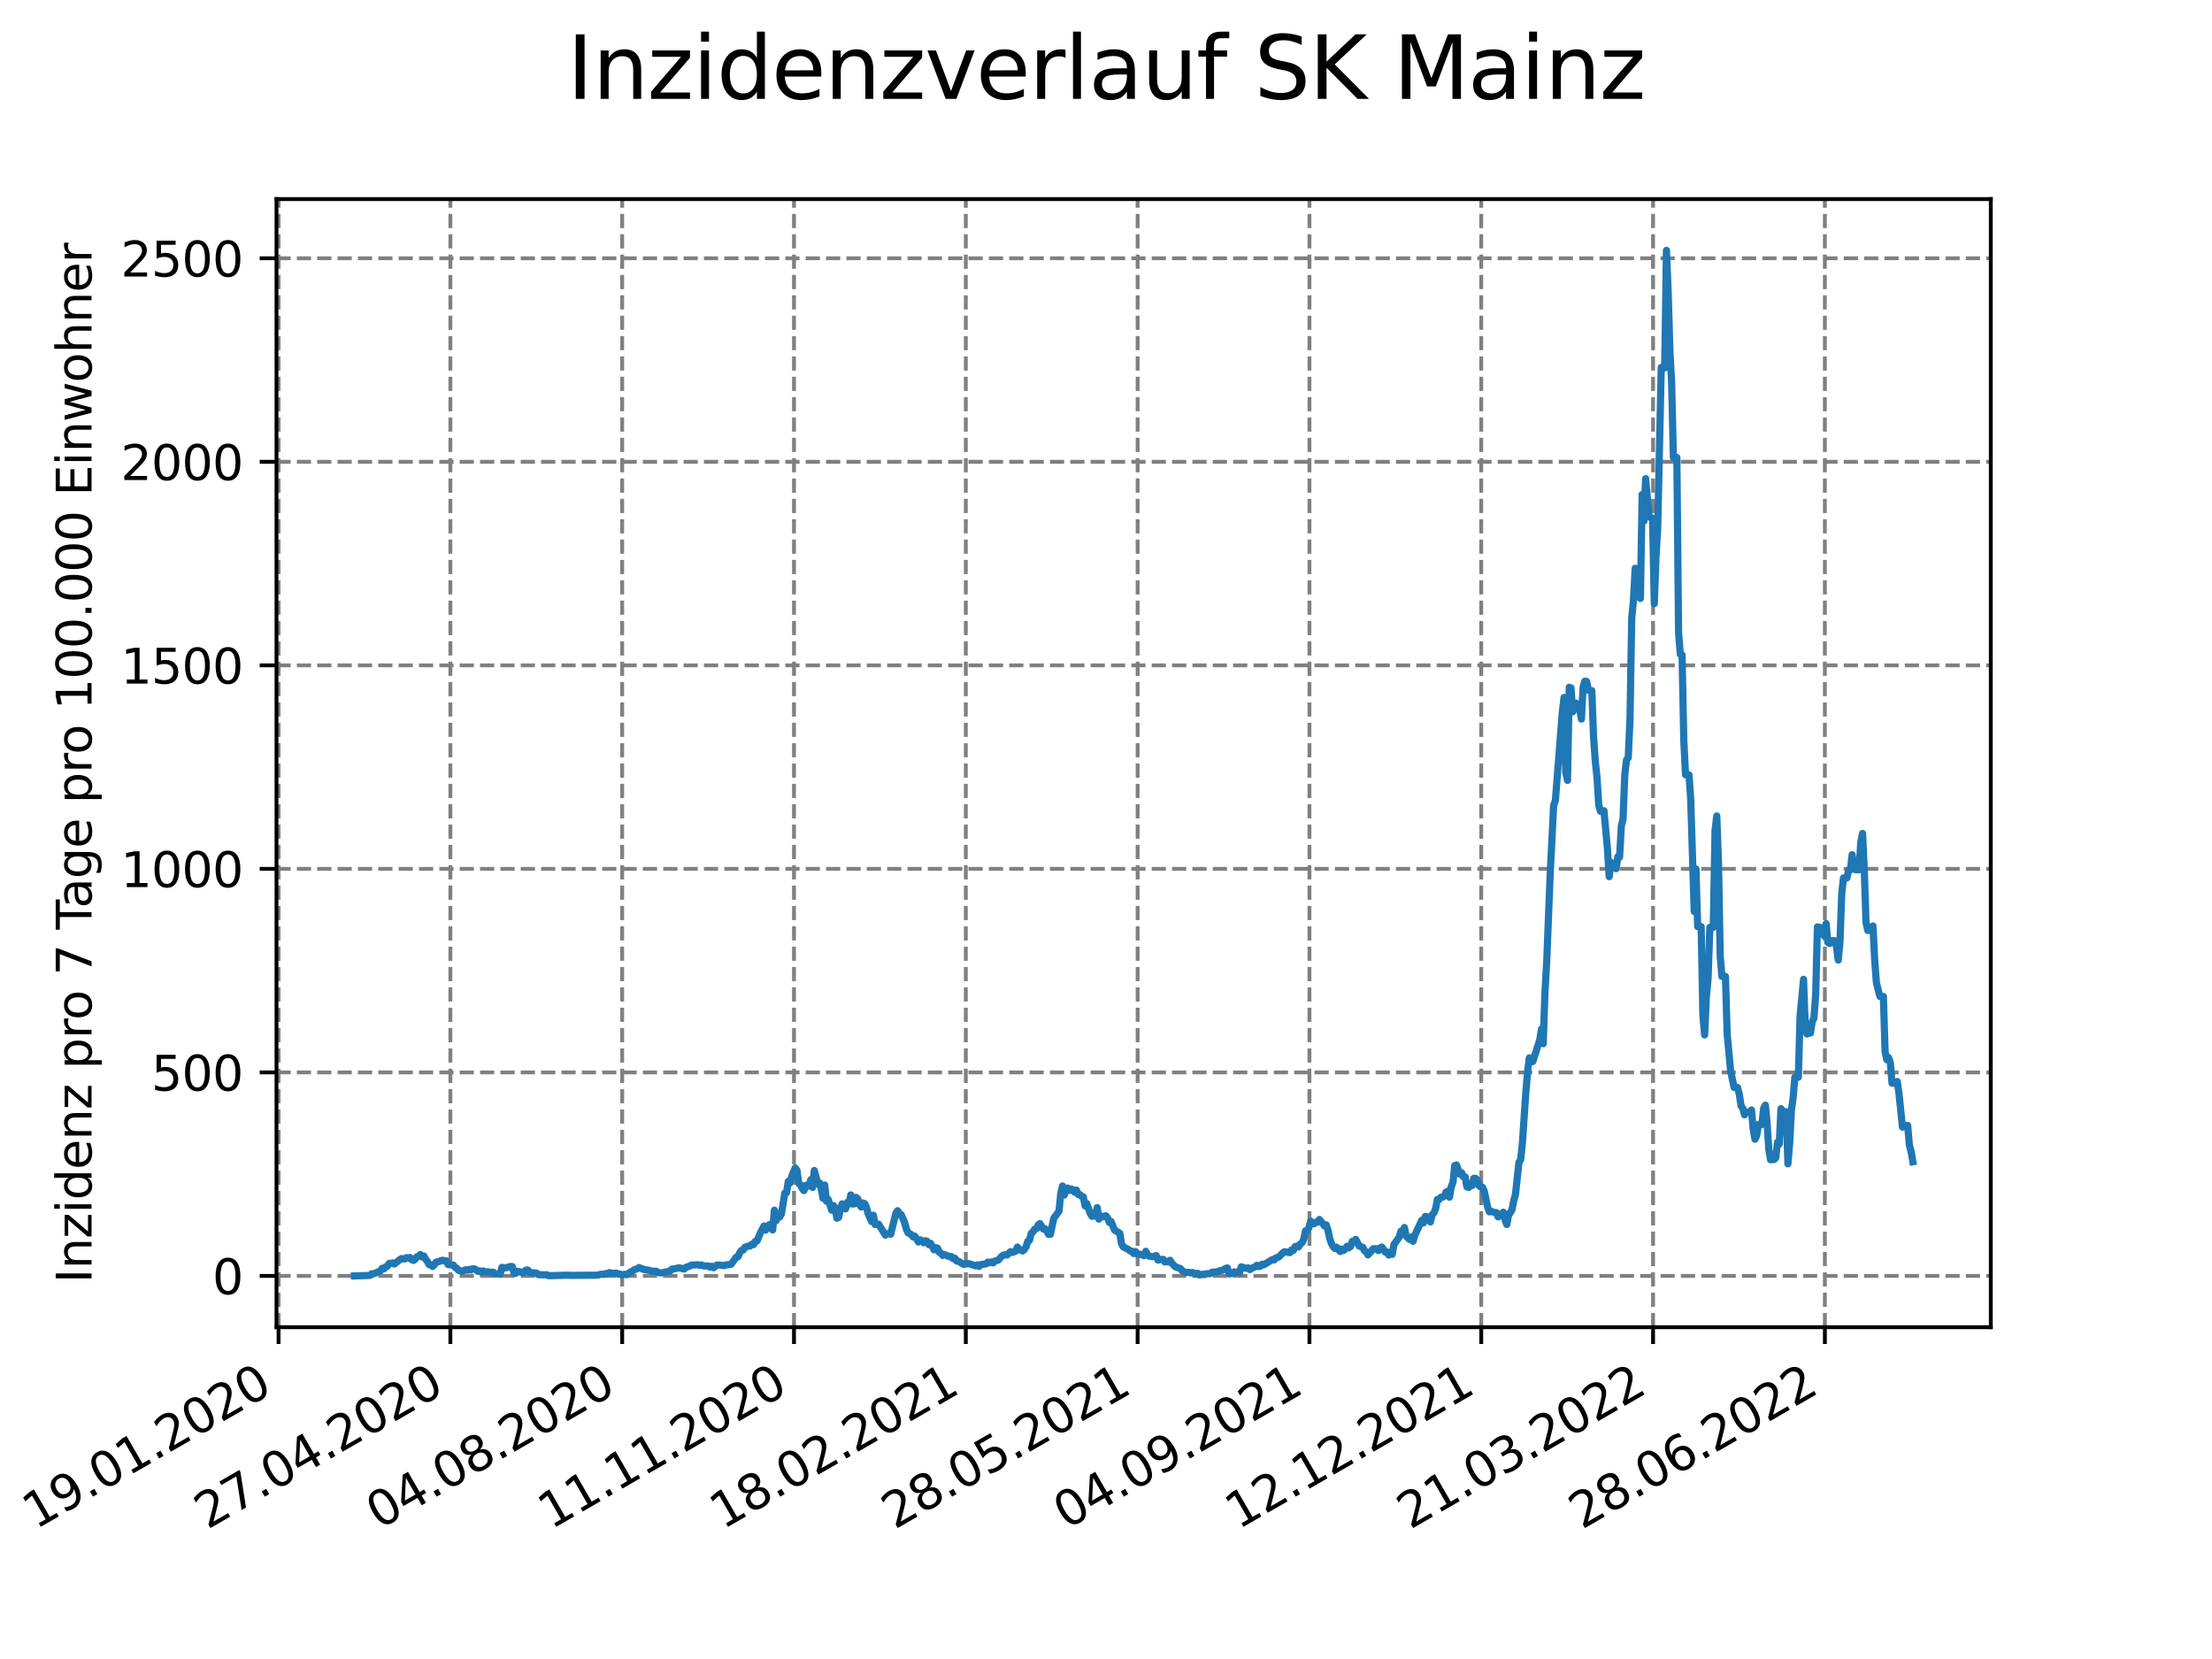 <?xml version="1.0" encoding="utf-8" standalone="no"?>
<!DOCTYPE svg PUBLIC "-//W3C//DTD SVG 1.1//EN"
  "http://www.w3.org/Graphics/SVG/1.1/DTD/svg11.dtd">
<svg xmlns:xlink="http://www.w3.org/1999/xlink" width="460.8pt" height="345.6pt" viewBox="0 0 460.8 345.6" xmlns="http://www.w3.org/2000/svg" version="1.1">
 <defs>
  <style type="text/css">*{stroke-linejoin: round; stroke-linecap: butt}</style>
 </defs>
 <g id="figure_1">
  <g id="patch_1">
   <path d="M 0 345.6 
L 460.8 345.6 
L 460.8 0 
L 0 0 
z
" style="fill: #ffffff"/>
  </g>
  <g id="axes_1">
   <g id="patch_2">
    <path d="M 57.6 276.48 
L 414.72 276.48 
L 414.72 41.472 
L 57.6 41.472 
z
" style="fill: #ffffff"/>
   </g>
   <g id="matplotlib.axis_1">
    <g id="xtick_1">
     <g id="line2d_1">
      <path d="M 58.031 276.48 
L 58.031 41.472 
" clip-path="url(#p55112e66d4)" style="fill: none; stroke-dasharray: 2.96,1.28; stroke-dashoffset: 0; stroke: #808080; stroke-width: 0.8"/>
     </g>
     <g id="line2d_2">
      <defs>
       <path id="m9f80f437c0" d="M 0 0 
L 0 3.5 
" style="stroke: #000000; stroke-width: 0.8"/>
      </defs>
      <g>
       <use xlink:href="#m9f80f437c0" x="58.031" y="276.48" style="stroke: #000000; stroke-width: 0.8"/>
      </g>
     </g>
     <g id="text_1">
      <!-- 19.01.2020 -->
      <g transform="translate(7.406 318.689)rotate(-30)scale(0.1 -0.1)">
       <defs>
        <path id="DejaVuSans-31" d="M 794 531 
L 1825 531 
L 1825 4091 
L 703 3866 
L 703 4441 
L 1819 4666 
L 2450 4666 
L 2450 531 
L 3481 531 
L 3481 0 
L 794 0 
L 794 531 
z
" transform="scale(0.016)"/>
        <path id="DejaVuSans-39" d="M 703 97 
L 703 672 
Q 941 559 1184 500 
Q 1428 441 1663 441 
Q 2288 441 2617 861 
Q 2947 1281 2994 2138 
Q 2813 1869 2534 1725 
Q 2256 1581 1919 1581 
Q 1219 1581 811 2004 
Q 403 2428 403 3163 
Q 403 3881 828 4315 
Q 1253 4750 1959 4750 
Q 2769 4750 3195 4129 
Q 3622 3509 3622 2328 
Q 3622 1225 3098 567 
Q 2575 -91 1691 -91 
Q 1453 -91 1209 -44 
Q 966 3 703 97 
z
M 1959 2075 
Q 2384 2075 2632 2365 
Q 2881 2656 2881 3163 
Q 2881 3666 2632 3958 
Q 2384 4250 1959 4250 
Q 1534 4250 1286 3958 
Q 1038 3666 1038 3163 
Q 1038 2656 1286 2365 
Q 1534 2075 1959 2075 
z
" transform="scale(0.016)"/>
        <path id="DejaVuSans-2e" d="M 684 794 
L 1344 794 
L 1344 0 
L 684 0 
L 684 794 
z
" transform="scale(0.016)"/>
        <path id="DejaVuSans-30" d="M 2034 4250 
Q 1547 4250 1301 3770 
Q 1056 3291 1056 2328 
Q 1056 1369 1301 889 
Q 1547 409 2034 409 
Q 2525 409 2770 889 
Q 3016 1369 3016 2328 
Q 3016 3291 2770 3770 
Q 2525 4250 2034 4250 
z
M 2034 4750 
Q 2819 4750 3233 4129 
Q 3647 3509 3647 2328 
Q 3647 1150 3233 529 
Q 2819 -91 2034 -91 
Q 1250 -91 836 529 
Q 422 1150 422 2328 
Q 422 3509 836 4129 
Q 1250 4750 2034 4750 
z
" transform="scale(0.016)"/>
        <path id="DejaVuSans-32" d="M 1228 531 
L 3431 531 
L 3431 0 
L 469 0 
L 469 531 
Q 828 903 1448 1529 
Q 2069 2156 2228 2338 
Q 2531 2678 2651 2914 
Q 2772 3150 2772 3378 
Q 2772 3750 2511 3984 
Q 2250 4219 1831 4219 
Q 1534 4219 1204 4116 
Q 875 4013 500 3803 
L 500 4441 
Q 881 4594 1212 4672 
Q 1544 4750 1819 4750 
Q 2544 4750 2975 4387 
Q 3406 4025 3406 3419 
Q 3406 3131 3298 2873 
Q 3191 2616 2906 2266 
Q 2828 2175 2409 1742 
Q 1991 1309 1228 531 
z
" transform="scale(0.016)"/>
       </defs>
       <use xlink:href="#DejaVuSans-31"/>
       <use xlink:href="#DejaVuSans-39" x="63.623"/>
       <use xlink:href="#DejaVuSans-2e" x="127.246"/>
       <use xlink:href="#DejaVuSans-30" x="159.033"/>
       <use xlink:href="#DejaVuSans-31" x="222.656"/>
       <use xlink:href="#DejaVuSans-2e" x="286.279"/>
       <use xlink:href="#DejaVuSans-32" x="318.066"/>
       <use xlink:href="#DejaVuSans-30" x="381.689"/>
       <use xlink:href="#DejaVuSans-32" x="445.312"/>
       <use xlink:href="#DejaVuSans-30" x="508.936"/>
      </g>
     </g>
    </g>
    <g id="xtick_2">
     <g id="line2d_3">
      <path d="M 93.822 276.48 
L 93.822 41.472 
" clip-path="url(#p55112e66d4)" style="fill: none; stroke-dasharray: 2.96,1.28; stroke-dashoffset: 0; stroke: #808080; stroke-width: 0.8"/>
     </g>
     <g id="line2d_4">
      <g>
       <use xlink:href="#m9f80f437c0" x="93.822" y="276.48" style="stroke: #000000; stroke-width: 0.8"/>
      </g>
     </g>
     <g id="text_2">
      <!-- 27.04.2020 -->
      <g transform="translate(43.197 318.689)rotate(-30)scale(0.1 -0.1)">
       <defs>
        <path id="DejaVuSans-37" d="M 525 4666 
L 3525 4666 
L 3525 4397 
L 1831 0 
L 1172 0 
L 2766 4134 
L 525 4134 
L 525 4666 
z
" transform="scale(0.016)"/>
        <path id="DejaVuSans-34" d="M 2419 4116 
L 825 1625 
L 2419 1625 
L 2419 4116 
z
M 2253 4666 
L 3047 4666 
L 3047 1625 
L 3713 1625 
L 3713 1100 
L 3047 1100 
L 3047 0 
L 2419 0 
L 2419 1100 
L 313 1100 
L 313 1709 
L 2253 4666 
z
" transform="scale(0.016)"/>
       </defs>
       <use xlink:href="#DejaVuSans-32"/>
       <use xlink:href="#DejaVuSans-37" x="63.623"/>
       <use xlink:href="#DejaVuSans-2e" x="127.246"/>
       <use xlink:href="#DejaVuSans-30" x="159.033"/>
       <use xlink:href="#DejaVuSans-34" x="222.656"/>
       <use xlink:href="#DejaVuSans-2e" x="286.279"/>
       <use xlink:href="#DejaVuSans-32" x="318.066"/>
       <use xlink:href="#DejaVuSans-30" x="381.689"/>
       <use xlink:href="#DejaVuSans-32" x="445.312"/>
       <use xlink:href="#DejaVuSans-30" x="508.936"/>
      </g>
     </g>
    </g>
    <g id="xtick_3">
     <g id="line2d_5">
      <path d="M 129.614 276.48 
L 129.614 41.472 
" clip-path="url(#p55112e66d4)" style="fill: none; stroke-dasharray: 2.96,1.28; stroke-dashoffset: 0; stroke: #808080; stroke-width: 0.8"/>
     </g>
     <g id="line2d_6">
      <g>
       <use xlink:href="#m9f80f437c0" x="129.614" y="276.48" style="stroke: #000000; stroke-width: 0.8"/>
      </g>
     </g>
     <g id="text_3">
      <!-- 04.08.2020 -->
      <g transform="translate(78.989 318.689)rotate(-30)scale(0.1 -0.1)">
       <defs>
        <path id="DejaVuSans-38" d="M 2034 2216 
Q 1584 2216 1326 1975 
Q 1069 1734 1069 1313 
Q 1069 891 1326 650 
Q 1584 409 2034 409 
Q 2484 409 2743 651 
Q 3003 894 3003 1313 
Q 3003 1734 2745 1975 
Q 2488 2216 2034 2216 
z
M 1403 2484 
Q 997 2584 770 2862 
Q 544 3141 544 3541 
Q 544 4100 942 4425 
Q 1341 4750 2034 4750 
Q 2731 4750 3128 4425 
Q 3525 4100 3525 3541 
Q 3525 3141 3298 2862 
Q 3072 2584 2669 2484 
Q 3125 2378 3379 2068 
Q 3634 1759 3634 1313 
Q 3634 634 3220 271 
Q 2806 -91 2034 -91 
Q 1263 -91 848 271 
Q 434 634 434 1313 
Q 434 1759 690 2068 
Q 947 2378 1403 2484 
z
M 1172 3481 
Q 1172 3119 1398 2916 
Q 1625 2713 2034 2713 
Q 2441 2713 2670 2916 
Q 2900 3119 2900 3481 
Q 2900 3844 2670 4047 
Q 2441 4250 2034 4250 
Q 1625 4250 1398 4047 
Q 1172 3844 1172 3481 
z
" transform="scale(0.016)"/>
       </defs>
       <use xlink:href="#DejaVuSans-30"/>
       <use xlink:href="#DejaVuSans-34" x="63.623"/>
       <use xlink:href="#DejaVuSans-2e" x="127.246"/>
       <use xlink:href="#DejaVuSans-30" x="159.033"/>
       <use xlink:href="#DejaVuSans-38" x="222.656"/>
       <use xlink:href="#DejaVuSans-2e" x="286.279"/>
       <use xlink:href="#DejaVuSans-32" x="318.066"/>
       <use xlink:href="#DejaVuSans-30" x="381.689"/>
       <use xlink:href="#DejaVuSans-32" x="445.312"/>
       <use xlink:href="#DejaVuSans-30" x="508.936"/>
      </g>
     </g>
    </g>
    <g id="xtick_4">
     <g id="line2d_7">
      <path d="M 165.405 276.48 
L 165.405 41.472 
" clip-path="url(#p55112e66d4)" style="fill: none; stroke-dasharray: 2.96,1.28; stroke-dashoffset: 0; stroke: #808080; stroke-width: 0.8"/>
     </g>
     <g id="line2d_8">
      <g>
       <use xlink:href="#m9f80f437c0" x="165.405" y="276.48" style="stroke: #000000; stroke-width: 0.8"/>
      </g>
     </g>
     <g id="text_4">
      <!-- 11.11.2020 -->
      <g transform="translate(114.78 318.689)rotate(-30)scale(0.1 -0.1)">
       <use xlink:href="#DejaVuSans-31"/>
       <use xlink:href="#DejaVuSans-31" x="63.623"/>
       <use xlink:href="#DejaVuSans-2e" x="127.246"/>
       <use xlink:href="#DejaVuSans-31" x="159.033"/>
       <use xlink:href="#DejaVuSans-31" x="222.656"/>
       <use xlink:href="#DejaVuSans-2e" x="286.279"/>
       <use xlink:href="#DejaVuSans-32" x="318.066"/>
       <use xlink:href="#DejaVuSans-30" x="381.689"/>
       <use xlink:href="#DejaVuSans-32" x="445.312"/>
       <use xlink:href="#DejaVuSans-30" x="508.936"/>
      </g>
     </g>
    </g>
    <g id="xtick_5">
     <g id="line2d_9">
      <path d="M 201.197 276.48 
L 201.197 41.472 
" clip-path="url(#p55112e66d4)" style="fill: none; stroke-dasharray: 2.96,1.28; stroke-dashoffset: 0; stroke: #808080; stroke-width: 0.8"/>
     </g>
     <g id="line2d_10">
      <g>
       <use xlink:href="#m9f80f437c0" x="201.197" y="276.48" style="stroke: #000000; stroke-width: 0.8"/>
      </g>
     </g>
     <g id="text_5">
      <!-- 18.02.2021 -->
      <g transform="translate(150.572 318.689)rotate(-30)scale(0.1 -0.1)">
       <use xlink:href="#DejaVuSans-31"/>
       <use xlink:href="#DejaVuSans-38" x="63.623"/>
       <use xlink:href="#DejaVuSans-2e" x="127.246"/>
       <use xlink:href="#DejaVuSans-30" x="159.033"/>
       <use xlink:href="#DejaVuSans-32" x="222.656"/>
       <use xlink:href="#DejaVuSans-2e" x="286.279"/>
       <use xlink:href="#DejaVuSans-32" x="318.066"/>
       <use xlink:href="#DejaVuSans-30" x="381.689"/>
       <use xlink:href="#DejaVuSans-32" x="445.312"/>
       <use xlink:href="#DejaVuSans-31" x="508.936"/>
      </g>
     </g>
    </g>
    <g id="xtick_6">
     <g id="line2d_11">
      <path d="M 236.989 276.48 
L 236.989 41.472 
" clip-path="url(#p55112e66d4)" style="fill: none; stroke-dasharray: 2.96,1.28; stroke-dashoffset: 0; stroke: #808080; stroke-width: 0.8"/>
     </g>
     <g id="line2d_12">
      <g>
       <use xlink:href="#m9f80f437c0" x="236.989" y="276.48" style="stroke: #000000; stroke-width: 0.8"/>
      </g>
     </g>
     <g id="text_6">
      <!-- 28.05.2021 -->
      <g transform="translate(186.363 318.689)rotate(-30)scale(0.1 -0.1)">
       <defs>
        <path id="DejaVuSans-35" d="M 691 4666 
L 3169 4666 
L 3169 4134 
L 1269 4134 
L 1269 2991 
Q 1406 3038 1543 3061 
Q 1681 3084 1819 3084 
Q 2600 3084 3056 2656 
Q 3513 2228 3513 1497 
Q 3513 744 3044 326 
Q 2575 -91 1722 -91 
Q 1428 -91 1123 -41 
Q 819 9 494 109 
L 494 744 
Q 775 591 1075 516 
Q 1375 441 1709 441 
Q 2250 441 2565 725 
Q 2881 1009 2881 1497 
Q 2881 1984 2565 2268 
Q 2250 2553 1709 2553 
Q 1456 2553 1204 2497 
Q 953 2441 691 2322 
L 691 4666 
z
" transform="scale(0.016)"/>
       </defs>
       <use xlink:href="#DejaVuSans-32"/>
       <use xlink:href="#DejaVuSans-38" x="63.623"/>
       <use xlink:href="#DejaVuSans-2e" x="127.246"/>
       <use xlink:href="#DejaVuSans-30" x="159.033"/>
       <use xlink:href="#DejaVuSans-35" x="222.656"/>
       <use xlink:href="#DejaVuSans-2e" x="286.279"/>
       <use xlink:href="#DejaVuSans-32" x="318.066"/>
       <use xlink:href="#DejaVuSans-30" x="381.689"/>
       <use xlink:href="#DejaVuSans-32" x="445.312"/>
       <use xlink:href="#DejaVuSans-31" x="508.936"/>
      </g>
     </g>
    </g>
    <g id="xtick_7">
     <g id="line2d_13">
      <path d="M 272.78 276.48 
L 272.78 41.472 
" clip-path="url(#p55112e66d4)" style="fill: none; stroke-dasharray: 2.96,1.28; stroke-dashoffset: 0; stroke: #808080; stroke-width: 0.8"/>
     </g>
     <g id="line2d_14">
      <g>
       <use xlink:href="#m9f80f437c0" x="272.78" y="276.48" style="stroke: #000000; stroke-width: 0.8"/>
      </g>
     </g>
     <g id="text_7">
      <!-- 04.09.2021 -->
      <g transform="translate(222.155 318.689)rotate(-30)scale(0.1 -0.1)">
       <use xlink:href="#DejaVuSans-30"/>
       <use xlink:href="#DejaVuSans-34" x="63.623"/>
       <use xlink:href="#DejaVuSans-2e" x="127.246"/>
       <use xlink:href="#DejaVuSans-30" x="159.033"/>
       <use xlink:href="#DejaVuSans-39" x="222.656"/>
       <use xlink:href="#DejaVuSans-2e" x="286.279"/>
       <use xlink:href="#DejaVuSans-32" x="318.066"/>
       <use xlink:href="#DejaVuSans-30" x="381.689"/>
       <use xlink:href="#DejaVuSans-32" x="445.312"/>
       <use xlink:href="#DejaVuSans-31" x="508.936"/>
      </g>
     </g>
    </g>
    <g id="xtick_8">
     <g id="line2d_15">
      <path d="M 308.572 276.48 
L 308.572 41.472 
" clip-path="url(#p55112e66d4)" style="fill: none; stroke-dasharray: 2.96,1.28; stroke-dashoffset: 0; stroke: #808080; stroke-width: 0.8"/>
     </g>
     <g id="line2d_16">
      <g>
       <use xlink:href="#m9f80f437c0" x="308.572" y="276.48" style="stroke: #000000; stroke-width: 0.8"/>
      </g>
     </g>
     <g id="text_8">
      <!-- 12.12.2021 -->
      <g transform="translate(257.946 318.689)rotate(-30)scale(0.1 -0.1)">
       <use xlink:href="#DejaVuSans-31"/>
       <use xlink:href="#DejaVuSans-32" x="63.623"/>
       <use xlink:href="#DejaVuSans-2e" x="127.246"/>
       <use xlink:href="#DejaVuSans-31" x="159.033"/>
       <use xlink:href="#DejaVuSans-32" x="222.656"/>
       <use xlink:href="#DejaVuSans-2e" x="286.279"/>
       <use xlink:href="#DejaVuSans-32" x="318.066"/>
       <use xlink:href="#DejaVuSans-30" x="381.689"/>
       <use xlink:href="#DejaVuSans-32" x="445.312"/>
       <use xlink:href="#DejaVuSans-31" x="508.936"/>
      </g>
     </g>
    </g>
    <g id="xtick_9">
     <g id="line2d_17">
      <path d="M 344.363 276.48 
L 344.363 41.472 
" clip-path="url(#p55112e66d4)" style="fill: none; stroke-dasharray: 2.96,1.28; stroke-dashoffset: 0; stroke: #808080; stroke-width: 0.8"/>
     </g>
     <g id="line2d_18">
      <g>
       <use xlink:href="#m9f80f437c0" x="344.363" y="276.48" style="stroke: #000000; stroke-width: 0.8"/>
      </g>
     </g>
     <g id="text_9">
      <!-- 21.03.2022 -->
      <g transform="translate(293.738 318.689)rotate(-30)scale(0.1 -0.1)">
       <defs>
        <path id="DejaVuSans-33" d="M 2597 2516 
Q 3050 2419 3304 2112 
Q 3559 1806 3559 1356 
Q 3559 666 3084 287 
Q 2609 -91 1734 -91 
Q 1441 -91 1130 -33 
Q 819 25 488 141 
L 488 750 
Q 750 597 1062 519 
Q 1375 441 1716 441 
Q 2309 441 2620 675 
Q 2931 909 2931 1356 
Q 2931 1769 2642 2001 
Q 2353 2234 1838 2234 
L 1294 2234 
L 1294 2753 
L 1863 2753 
Q 2328 2753 2575 2939 
Q 2822 3125 2822 3475 
Q 2822 3834 2567 4026 
Q 2313 4219 1838 4219 
Q 1578 4219 1281 4162 
Q 984 4106 628 3988 
L 628 4550 
Q 988 4650 1302 4700 
Q 1616 4750 1894 4750 
Q 2613 4750 3031 4423 
Q 3450 4097 3450 3541 
Q 3450 3153 3228 2886 
Q 3006 2619 2597 2516 
z
" transform="scale(0.016)"/>
       </defs>
       <use xlink:href="#DejaVuSans-32"/>
       <use xlink:href="#DejaVuSans-31" x="63.623"/>
       <use xlink:href="#DejaVuSans-2e" x="127.246"/>
       <use xlink:href="#DejaVuSans-30" x="159.033"/>
       <use xlink:href="#DejaVuSans-33" x="222.656"/>
       <use xlink:href="#DejaVuSans-2e" x="286.279"/>
       <use xlink:href="#DejaVuSans-32" x="318.066"/>
       <use xlink:href="#DejaVuSans-30" x="381.689"/>
       <use xlink:href="#DejaVuSans-32" x="445.312"/>
       <use xlink:href="#DejaVuSans-32" x="508.936"/>
      </g>
     </g>
    </g>
    <g id="xtick_10">
     <g id="line2d_19">
      <path d="M 380.155 276.48 
L 380.155 41.472 
" clip-path="url(#p55112e66d4)" style="fill: none; stroke-dasharray: 2.96,1.28; stroke-dashoffset: 0; stroke: #808080; stroke-width: 0.8"/>
     </g>
     <g id="line2d_20">
      <g>
       <use xlink:href="#m9f80f437c0" x="380.155" y="276.48" style="stroke: #000000; stroke-width: 0.8"/>
      </g>
     </g>
     <g id="text_10">
      <!-- 28.06.2022 -->
      <g transform="translate(329.529 318.689)rotate(-30)scale(0.1 -0.1)">
       <defs>
        <path id="DejaVuSans-36" d="M 2113 2584 
Q 1688 2584 1439 2293 
Q 1191 2003 1191 1497 
Q 1191 994 1439 701 
Q 1688 409 2113 409 
Q 2538 409 2786 701 
Q 3034 994 3034 1497 
Q 3034 2003 2786 2293 
Q 2538 2584 2113 2584 
z
M 3366 4563 
L 3366 3988 
Q 3128 4100 2886 4159 
Q 2644 4219 2406 4219 
Q 1781 4219 1451 3797 
Q 1122 3375 1075 2522 
Q 1259 2794 1537 2939 
Q 1816 3084 2150 3084 
Q 2853 3084 3261 2657 
Q 3669 2231 3669 1497 
Q 3669 778 3244 343 
Q 2819 -91 2113 -91 
Q 1303 -91 875 529 
Q 447 1150 447 2328 
Q 447 3434 972 4092 
Q 1497 4750 2381 4750 
Q 2619 4750 2861 4703 
Q 3103 4656 3366 4563 
z
" transform="scale(0.016)"/>
       </defs>
       <use xlink:href="#DejaVuSans-32"/>
       <use xlink:href="#DejaVuSans-38" x="63.623"/>
       <use xlink:href="#DejaVuSans-2e" x="127.246"/>
       <use xlink:href="#DejaVuSans-30" x="159.033"/>
       <use xlink:href="#DejaVuSans-36" x="222.656"/>
       <use xlink:href="#DejaVuSans-2e" x="286.279"/>
       <use xlink:href="#DejaVuSans-32" x="318.066"/>
       <use xlink:href="#DejaVuSans-30" x="381.689"/>
       <use xlink:href="#DejaVuSans-32" x="445.312"/>
       <use xlink:href="#DejaVuSans-32" x="508.936"/>
      </g>
     </g>
    </g>
   </g>
   <g id="matplotlib.axis_2">
    <g id="ytick_1">
     <g id="line2d_21">
      <path d="M 57.6 265.798 
L 414.72 265.798 
" clip-path="url(#p55112e66d4)" style="fill: none; stroke-dasharray: 2.96,1.28; stroke-dashoffset: 0; stroke: #808080; stroke-width: 0.8"/>
     </g>
     <g id="line2d_22">
      <defs>
       <path id="mcbfe596c92" d="M 0 0 
L -3.5 0 
" style="stroke: #000000; stroke-width: 0.8"/>
      </defs>
      <g>
       <use xlink:href="#mcbfe596c92" x="57.6" y="265.798" style="stroke: #000000; stroke-width: 0.8"/>
      </g>
     </g>
     <g id="text_11">
      <!-- 0 -->
      <g transform="translate(44.237 269.597)scale(0.1 -0.1)">
       <use xlink:href="#DejaVuSans-30"/>
      </g>
     </g>
    </g>
    <g id="ytick_2">
     <g id="line2d_23">
      <path d="M 57.6 223.399 
L 414.72 223.399 
" clip-path="url(#p55112e66d4)" style="fill: none; stroke-dasharray: 2.96,1.28; stroke-dashoffset: 0; stroke: #808080; stroke-width: 0.8"/>
     </g>
     <g id="line2d_24">
      <g>
       <use xlink:href="#mcbfe596c92" x="57.6" y="223.399" style="stroke: #000000; stroke-width: 0.8"/>
      </g>
     </g>
     <g id="text_12">
      <!-- 500 -->
      <g transform="translate(31.512 227.198)scale(0.1 -0.1)">
       <use xlink:href="#DejaVuSans-35"/>
       <use xlink:href="#DejaVuSans-30" x="63.623"/>
       <use xlink:href="#DejaVuSans-30" x="127.246"/>
      </g>
     </g>
    </g>
    <g id="ytick_3">
     <g id="line2d_25">
      <path d="M 57.6 181.001 
L 414.72 181.001 
" clip-path="url(#p55112e66d4)" style="fill: none; stroke-dasharray: 2.96,1.28; stroke-dashoffset: 0; stroke: #808080; stroke-width: 0.8"/>
     </g>
     <g id="line2d_26">
      <g>
       <use xlink:href="#mcbfe596c92" x="57.6" y="181.001" style="stroke: #000000; stroke-width: 0.8"/>
      </g>
     </g>
     <g id="text_13">
      <!-- 1000 -->
      <g transform="translate(25.15 184.8)scale(0.1 -0.1)">
       <use xlink:href="#DejaVuSans-31"/>
       <use xlink:href="#DejaVuSans-30" x="63.623"/>
       <use xlink:href="#DejaVuSans-30" x="127.246"/>
       <use xlink:href="#DejaVuSans-30" x="190.869"/>
      </g>
     </g>
    </g>
    <g id="ytick_4">
     <g id="line2d_27">
      <path d="M 57.6 138.602 
L 414.72 138.602 
" clip-path="url(#p55112e66d4)" style="fill: none; stroke-dasharray: 2.96,1.28; stroke-dashoffset: 0; stroke: #808080; stroke-width: 0.8"/>
     </g>
     <g id="line2d_28">
      <g>
       <use xlink:href="#mcbfe596c92" x="57.6" y="138.602" style="stroke: #000000; stroke-width: 0.8"/>
      </g>
     </g>
     <g id="text_14">
      <!-- 1500 -->
      <g transform="translate(25.15 142.401)scale(0.1 -0.1)">
       <use xlink:href="#DejaVuSans-31"/>
       <use xlink:href="#DejaVuSans-35" x="63.623"/>
       <use xlink:href="#DejaVuSans-30" x="127.246"/>
       <use xlink:href="#DejaVuSans-30" x="190.869"/>
      </g>
     </g>
    </g>
    <g id="ytick_5">
     <g id="line2d_29">
      <path d="M 57.6 96.203 
L 414.72 96.203 
" clip-path="url(#p55112e66d4)" style="fill: none; stroke-dasharray: 2.96,1.28; stroke-dashoffset: 0; stroke: #808080; stroke-width: 0.8"/>
     </g>
     <g id="line2d_30">
      <g>
       <use xlink:href="#mcbfe596c92" x="57.6" y="96.203" style="stroke: #000000; stroke-width: 0.8"/>
      </g>
     </g>
     <g id="text_15">
      <!-- 2000 -->
      <g transform="translate(25.15 100.003)scale(0.1 -0.1)">
       <use xlink:href="#DejaVuSans-32"/>
       <use xlink:href="#DejaVuSans-30" x="63.623"/>
       <use xlink:href="#DejaVuSans-30" x="127.246"/>
       <use xlink:href="#DejaVuSans-30" x="190.869"/>
      </g>
     </g>
    </g>
    <g id="ytick_6">
     <g id="line2d_31">
      <path d="M 57.6 53.805 
L 414.72 53.805 
" clip-path="url(#p55112e66d4)" style="fill: none; stroke-dasharray: 2.96,1.28; stroke-dashoffset: 0; stroke: #808080; stroke-width: 0.8"/>
     </g>
     <g id="line2d_32">
      <g>
       <use xlink:href="#mcbfe596c92" x="57.6" y="53.805" style="stroke: #000000; stroke-width: 0.8"/>
      </g>
     </g>
     <g id="text_16">
      <!-- 2500 -->
      <g transform="translate(25.15 57.604)scale(0.1 -0.1)">
       <use xlink:href="#DejaVuSans-32"/>
       <use xlink:href="#DejaVuSans-35" x="63.623"/>
       <use xlink:href="#DejaVuSans-30" x="127.246"/>
       <use xlink:href="#DejaVuSans-30" x="190.869"/>
      </g>
     </g>
    </g>
    <g id="text_17">
     <!-- Inzidenz pro 7 Tage pro 100.000 Einwohner -->
     <g transform="translate(19.07 267.301)rotate(-90)scale(0.1 -0.1)">
      <defs>
       <path id="DejaVuSans-49" d="M 628 4666 
L 1259 4666 
L 1259 0 
L 628 0 
L 628 4666 
z
" transform="scale(0.016)"/>
       <path id="DejaVuSans-6e" d="M 3513 2113 
L 3513 0 
L 2938 0 
L 2938 2094 
Q 2938 2591 2744 2837 
Q 2550 3084 2163 3084 
Q 1697 3084 1428 2787 
Q 1159 2491 1159 1978 
L 1159 0 
L 581 0 
L 581 3500 
L 1159 3500 
L 1159 2956 
Q 1366 3272 1645 3428 
Q 1925 3584 2291 3584 
Q 2894 3584 3203 3211 
Q 3513 2838 3513 2113 
z
" transform="scale(0.016)"/>
       <path id="DejaVuSans-7a" d="M 353 3500 
L 3084 3500 
L 3084 2975 
L 922 459 
L 3084 459 
L 3084 0 
L 275 0 
L 275 525 
L 2438 3041 
L 353 3041 
L 353 3500 
z
" transform="scale(0.016)"/>
       <path id="DejaVuSans-69" d="M 603 3500 
L 1178 3500 
L 1178 0 
L 603 0 
L 603 3500 
z
M 603 4863 
L 1178 4863 
L 1178 4134 
L 603 4134 
L 603 4863 
z
" transform="scale(0.016)"/>
       <path id="DejaVuSans-64" d="M 2906 2969 
L 2906 4863 
L 3481 4863 
L 3481 0 
L 2906 0 
L 2906 525 
Q 2725 213 2448 61 
Q 2172 -91 1784 -91 
Q 1150 -91 751 415 
Q 353 922 353 1747 
Q 353 2572 751 3078 
Q 1150 3584 1784 3584 
Q 2172 3584 2448 3432 
Q 2725 3281 2906 2969 
z
M 947 1747 
Q 947 1113 1208 752 
Q 1469 391 1925 391 
Q 2381 391 2643 752 
Q 2906 1113 2906 1747 
Q 2906 2381 2643 2742 
Q 2381 3103 1925 3103 
Q 1469 3103 1208 2742 
Q 947 2381 947 1747 
z
" transform="scale(0.016)"/>
       <path id="DejaVuSans-65" d="M 3597 1894 
L 3597 1613 
L 953 1613 
Q 991 1019 1311 708 
Q 1631 397 2203 397 
Q 2534 397 2845 478 
Q 3156 559 3463 722 
L 3463 178 
Q 3153 47 2828 -22 
Q 2503 -91 2169 -91 
Q 1331 -91 842 396 
Q 353 884 353 1716 
Q 353 2575 817 3079 
Q 1281 3584 2069 3584 
Q 2775 3584 3186 3129 
Q 3597 2675 3597 1894 
z
M 3022 2063 
Q 3016 2534 2758 2815 
Q 2500 3097 2075 3097 
Q 1594 3097 1305 2825 
Q 1016 2553 972 2059 
L 3022 2063 
z
" transform="scale(0.016)"/>
       <path id="DejaVuSans-20" transform="scale(0.016)"/>
       <path id="DejaVuSans-70" d="M 1159 525 
L 1159 -1331 
L 581 -1331 
L 581 3500 
L 1159 3500 
L 1159 2969 
Q 1341 3281 1617 3432 
Q 1894 3584 2278 3584 
Q 2916 3584 3314 3078 
Q 3713 2572 3713 1747 
Q 3713 922 3314 415 
Q 2916 -91 2278 -91 
Q 1894 -91 1617 61 
Q 1341 213 1159 525 
z
M 3116 1747 
Q 3116 2381 2855 2742 
Q 2594 3103 2138 3103 
Q 1681 3103 1420 2742 
Q 1159 2381 1159 1747 
Q 1159 1113 1420 752 
Q 1681 391 2138 391 
Q 2594 391 2855 752 
Q 3116 1113 3116 1747 
z
" transform="scale(0.016)"/>
       <path id="DejaVuSans-72" d="M 2631 2963 
Q 2534 3019 2420 3045 
Q 2306 3072 2169 3072 
Q 1681 3072 1420 2755 
Q 1159 2438 1159 1844 
L 1159 0 
L 581 0 
L 581 3500 
L 1159 3500 
L 1159 2956 
Q 1341 3275 1631 3429 
Q 1922 3584 2338 3584 
Q 2397 3584 2469 3576 
Q 2541 3569 2628 3553 
L 2631 2963 
z
" transform="scale(0.016)"/>
       <path id="DejaVuSans-6f" d="M 1959 3097 
Q 1497 3097 1228 2736 
Q 959 2375 959 1747 
Q 959 1119 1226 758 
Q 1494 397 1959 397 
Q 2419 397 2687 759 
Q 2956 1122 2956 1747 
Q 2956 2369 2687 2733 
Q 2419 3097 1959 3097 
z
M 1959 3584 
Q 2709 3584 3137 3096 
Q 3566 2609 3566 1747 
Q 3566 888 3137 398 
Q 2709 -91 1959 -91 
Q 1206 -91 779 398 
Q 353 888 353 1747 
Q 353 2609 779 3096 
Q 1206 3584 1959 3584 
z
" transform="scale(0.016)"/>
       <path id="DejaVuSans-54" d="M -19 4666 
L 3928 4666 
L 3928 4134 
L 2272 4134 
L 2272 0 
L 1638 0 
L 1638 4134 
L -19 4134 
L -19 4666 
z
" transform="scale(0.016)"/>
       <path id="DejaVuSans-61" d="M 2194 1759 
Q 1497 1759 1228 1600 
Q 959 1441 959 1056 
Q 959 750 1161 570 
Q 1363 391 1709 391 
Q 2188 391 2477 730 
Q 2766 1069 2766 1631 
L 2766 1759 
L 2194 1759 
z
M 3341 1997 
L 3341 0 
L 2766 0 
L 2766 531 
Q 2569 213 2275 61 
Q 1981 -91 1556 -91 
Q 1019 -91 701 211 
Q 384 513 384 1019 
Q 384 1609 779 1909 
Q 1175 2209 1959 2209 
L 2766 2209 
L 2766 2266 
Q 2766 2663 2505 2880 
Q 2244 3097 1772 3097 
Q 1472 3097 1187 3025 
Q 903 2953 641 2809 
L 641 3341 
Q 956 3463 1253 3523 
Q 1550 3584 1831 3584 
Q 2591 3584 2966 3190 
Q 3341 2797 3341 1997 
z
" transform="scale(0.016)"/>
       <path id="DejaVuSans-67" d="M 2906 1791 
Q 2906 2416 2648 2759 
Q 2391 3103 1925 3103 
Q 1463 3103 1205 2759 
Q 947 2416 947 1791 
Q 947 1169 1205 825 
Q 1463 481 1925 481 
Q 2391 481 2648 825 
Q 2906 1169 2906 1791 
z
M 3481 434 
Q 3481 -459 3084 -895 
Q 2688 -1331 1869 -1331 
Q 1566 -1331 1297 -1286 
Q 1028 -1241 775 -1147 
L 775 -588 
Q 1028 -725 1275 -790 
Q 1522 -856 1778 -856 
Q 2344 -856 2625 -561 
Q 2906 -266 2906 331 
L 2906 616 
Q 2728 306 2450 153 
Q 2172 0 1784 0 
Q 1141 0 747 490 
Q 353 981 353 1791 
Q 353 2603 747 3093 
Q 1141 3584 1784 3584 
Q 2172 3584 2450 3431 
Q 2728 3278 2906 2969 
L 2906 3500 
L 3481 3500 
L 3481 434 
z
" transform="scale(0.016)"/>
       <path id="DejaVuSans-45" d="M 628 4666 
L 3578 4666 
L 3578 4134 
L 1259 4134 
L 1259 2753 
L 3481 2753 
L 3481 2222 
L 1259 2222 
L 1259 531 
L 3634 531 
L 3634 0 
L 628 0 
L 628 4666 
z
" transform="scale(0.016)"/>
       <path id="DejaVuSans-77" d="M 269 3500 
L 844 3500 
L 1563 769 
L 2278 3500 
L 2956 3500 
L 3675 769 
L 4391 3500 
L 4966 3500 
L 4050 0 
L 3372 0 
L 2619 2869 
L 1863 0 
L 1184 0 
L 269 3500 
z
" transform="scale(0.016)"/>
       <path id="DejaVuSans-68" d="M 3513 2113 
L 3513 0 
L 2938 0 
L 2938 2094 
Q 2938 2591 2744 2837 
Q 2550 3084 2163 3084 
Q 1697 3084 1428 2787 
Q 1159 2491 1159 1978 
L 1159 0 
L 581 0 
L 581 4863 
L 1159 4863 
L 1159 2956 
Q 1366 3272 1645 3428 
Q 1925 3584 2291 3584 
Q 2894 3584 3203 3211 
Q 3513 2838 3513 2113 
z
" transform="scale(0.016)"/>
      </defs>
      <use xlink:href="#DejaVuSans-49"/>
      <use xlink:href="#DejaVuSans-6e" x="29.492"/>
      <use xlink:href="#DejaVuSans-7a" x="92.871"/>
      <use xlink:href="#DejaVuSans-69" x="145.361"/>
      <use xlink:href="#DejaVuSans-64" x="173.145"/>
      <use xlink:href="#DejaVuSans-65" x="236.621"/>
      <use xlink:href="#DejaVuSans-6e" x="298.145"/>
      <use xlink:href="#DejaVuSans-7a" x="361.523"/>
      <use xlink:href="#DejaVuSans-20" x="414.014"/>
      <use xlink:href="#DejaVuSans-70" x="445.801"/>
      <use xlink:href="#DejaVuSans-72" x="509.277"/>
      <use xlink:href="#DejaVuSans-6f" x="548.141"/>
      <use xlink:href="#DejaVuSans-20" x="609.322"/>
      <use xlink:href="#DejaVuSans-37" x="641.109"/>
      <use xlink:href="#DejaVuSans-20" x="704.732"/>
      <use xlink:href="#DejaVuSans-54" x="736.52"/>
      <use xlink:href="#DejaVuSans-61" x="781.104"/>
      <use xlink:href="#DejaVuSans-67" x="842.383"/>
      <use xlink:href="#DejaVuSans-65" x="905.859"/>
      <use xlink:href="#DejaVuSans-20" x="967.383"/>
      <use xlink:href="#DejaVuSans-70" x="999.17"/>
      <use xlink:href="#DejaVuSans-72" x="1062.646"/>
      <use xlink:href="#DejaVuSans-6f" x="1101.51"/>
      <use xlink:href="#DejaVuSans-20" x="1162.691"/>
      <use xlink:href="#DejaVuSans-31" x="1194.479"/>
      <use xlink:href="#DejaVuSans-30" x="1258.102"/>
      <use xlink:href="#DejaVuSans-30" x="1321.725"/>
      <use xlink:href="#DejaVuSans-2e" x="1385.348"/>
      <use xlink:href="#DejaVuSans-30" x="1417.135"/>
      <use xlink:href="#DejaVuSans-30" x="1480.758"/>
      <use xlink:href="#DejaVuSans-30" x="1544.381"/>
      <use xlink:href="#DejaVuSans-20" x="1608.004"/>
      <use xlink:href="#DejaVuSans-45" x="1639.791"/>
      <use xlink:href="#DejaVuSans-69" x="1702.975"/>
      <use xlink:href="#DejaVuSans-6e" x="1730.758"/>
      <use xlink:href="#DejaVuSans-77" x="1794.137"/>
      <use xlink:href="#DejaVuSans-6f" x="1875.924"/>
      <use xlink:href="#DejaVuSans-68" x="1937.105"/>
      <use xlink:href="#DejaVuSans-6e" x="2000.484"/>
      <use xlink:href="#DejaVuSans-65" x="2063.863"/>
      <use xlink:href="#DejaVuSans-72" x="2125.387"/>
     </g>
    </g>
   </g>
   <g id="line2d_33">
    <path d="M 73.833 265.798 
L 76.363 265.72 
L 77.087 265.681 
L 77.448 265.332 
L 77.81 265.371 
L 79.256 264.75 
L 79.617 264.207 
L 79.979 264.324 
L 80.34 263.897 
L 80.702 263.78 
L 81.063 263.199 
L 81.425 263.199 
L 81.786 263.082 
L 82.148 263.315 
L 83.594 262.19 
L 84.317 262.267 
L 84.679 261.996 
L 85.04 262.074 
L 85.402 261.957 
L 85.763 262.423 
L 86.125 262.578 
L 86.486 262.306 
L 86.848 261.802 
L 87.209 261.724 
L 87.571 261.336 
L 87.932 261.841 
L 88.294 261.647 
L 88.655 262.306 
L 89.017 262.733 
L 89.379 263.431 
L 89.74 263.47 
L 90.102 263.819 
L 90.463 263.509 
L 90.825 262.927 
L 91.548 262.772 
L 91.909 262.578 
L 92.271 262.539 
L 92.632 262.694 
L 92.994 262.655 
L 93.355 263.431 
L 94.078 263.509 
L 94.44 263.548 
L 94.802 264.013 
L 95.163 264.207 
L 95.525 264.634 
L 96.248 264.828 
L 96.971 264.518 
L 97.332 264.595 
L 97.694 264.44 
L 98.055 264.556 
L 98.417 264.324 
L 98.778 264.324 
L 99.14 264.479 
L 99.501 264.828 
L 99.863 264.75 
L 100.224 265.022 
L 100.586 264.75 
L 100.948 264.944 
L 101.671 264.944 
L 102.394 265.061 
L 102.755 265.022 
L 103.117 265.371 
L 104.201 265.41 
L 104.563 264.013 
L 105.286 264.13 
L 106.37 263.819 
L 106.732 263.858 
L 107.094 265.255 
L 107.455 265.255 
L 107.817 264.828 
L 108.901 265.1 
L 109.624 264.556 
L 109.986 264.595 
L 110.347 265.1 
L 111.793 265.216 
L 112.155 265.526 
L 113.24 265.565 
L 113.963 265.565 
L 114.324 265.759 
L 116.855 265.681 
L 117.939 265.643 
L 119.024 265.681 
L 124.447 265.643 
L 125.17 265.449 
L 125.893 265.449 
L 126.255 265.293 
L 126.616 265.293 
L 126.978 265.1 
L 127.339 265.255 
L 128.424 265.216 
L 128.785 265.41 
L 129.147 265.41 
L 129.508 265.565 
L 130.232 265.449 
L 130.593 265.526 
L 131.316 264.983 
L 131.678 264.867 
L 132.039 264.556 
L 132.762 264.285 
L 133.124 264.052 
L 134.208 264.479 
L 135.293 264.634 
L 135.654 264.789 
L 136.739 264.828 
L 137.101 265.1 
L 137.824 265.177 
L 139.631 264.75 
L 139.993 264.362 
L 140.716 264.285 
L 141.439 264.091 
L 142.524 264.362 
L 142.885 264.013 
L 143.608 263.78 
L 143.97 263.548 
L 145.416 263.47 
L 145.777 263.587 
L 146.139 263.509 
L 146.5 263.703 
L 147.585 263.742 
L 147.947 263.974 
L 148.308 263.78 
L 148.67 264.091 
L 149.393 263.509 
L 150.116 263.548 
L 150.839 263.664 
L 151.2 263.509 
L 151.923 263.431 
L 152.285 263.393 
L 153.369 261.88 
L 153.731 261.802 
L 154.093 260.987 
L 154.454 260.483 
L 154.816 260.405 
L 155.177 259.823 
L 155.9 259.591 
L 156.262 259.552 
L 156.623 259.203 
L 156.985 259.28 
L 157.346 258.582 
L 157.708 258.504 
L 158.431 256.759 
L 159.154 255.401 
L 159.515 256.254 
L 160.239 255.129 
L 160.962 256.215 
L 161.323 252.103 
L 161.685 254.276 
L 162.046 253.189 
L 162.408 253.539 
L 162.769 252.918 
L 163.492 248.534 
L 163.854 248.456 
L 164.215 246.09 
L 164.577 246.439 
L 164.938 245.004 
L 165.662 243.297 
L 166.023 243.801 
L 166.385 246.478 
L 166.746 246.827 
L 167.108 247.564 
L 167.469 248.03 
L 167.831 246.943 
L 168.192 247.137 
L 168.554 246.827 
L 168.915 245.741 
L 169.277 247.37 
L 169.638 243.84 
L 170.361 246.633 
L 170.723 246.4 
L 171.084 247.681 
L 171.446 249.62 
L 171.808 246.866 
L 172.169 250.241 
L 172.531 249.853 
L 173.254 252.103 
L 173.615 251.133 
L 173.977 251.599 
L 174.338 253.771 
L 174.7 253.616 
L 175.061 251.87 
L 175.423 250.784 
L 175.784 251.754 
L 176.146 251.832 
L 176.507 250.474 
L 176.869 250.784 
L 177.231 248.922 
L 177.592 250.823 
L 177.954 250.784 
L 178.315 249.426 
L 178.677 249.698 
L 179.038 250.901 
L 179.4 251.444 
L 179.761 250.59 
L 180.123 250.745 
L 180.484 251.444 
L 180.846 252.84 
L 181.569 254.47 
L 181.93 253.151 
L 182.292 255.09 
L 183.015 255.013 
L 184.461 257.302 
L 184.823 257.03 
L 185.184 256.991 
L 185.546 257.108 
L 186.63 252.724 
L 186.992 252.22 
L 187.353 252.802 
L 187.715 252.995 
L 188.438 254.664 
L 188.799 256.021 
L 189.161 256.797 
L 189.884 257.224 
L 190.246 257.69 
L 190.607 257.534 
L 191.33 258.737 
L 191.692 258.272 
L 192.053 258.466 
L 192.415 258.892 
L 192.776 258.466 
L 193.138 258.582 
L 193.499 259.28 
L 193.861 259.009 
L 194.584 260.367 
L 194.946 259.901 
L 195.307 260.017 
L 195.669 260.871 
L 196.03 261.065 
L 196.392 261.53 
L 196.753 261.336 
L 197.838 261.802 
L 198.199 261.763 
L 198.561 262.19 
L 198.922 262.112 
L 199.284 262.694 
L 199.645 262.733 
L 200.73 263.393 
L 201.815 263.237 
L 203.261 263.703 
L 203.622 263.509 
L 203.984 263.819 
L 204.345 263.431 
L 205.43 263.276 
L 205.791 262.927 
L 206.153 263.043 
L 206.514 262.888 
L 206.876 263.082 
L 207.238 262.694 
L 207.961 262.5 
L 208.684 261.686 
L 209.045 261.453 
L 209.407 261.375 
L 209.768 261.453 
L 210.491 260.754 
L 210.853 260.91 
L 211.576 260.638 
L 211.937 259.785 
L 212.299 260.25 
L 213.022 260.599 
L 213.384 260.289 
L 213.745 259.746 
L 214.107 258.582 
L 214.468 258.349 
L 214.83 256.914 
L 215.191 256.603 
L 215.553 256.06 
L 215.914 255.944 
L 216.276 255.168 
L 216.637 254.896 
L 217.36 256.06 
L 217.722 255.983 
L 218.083 256.448 
L 218.445 257.147 
L 218.807 257.147 
L 219.53 253.771 
L 220.614 252.297 
L 220.976 248.65 
L 221.337 247.06 
L 221.699 248.961 
L 222.06 247.758 
L 222.422 247.487 
L 222.783 247.991 
L 223.145 247.681 
L 223.506 247.875 
L 223.868 248.34 
L 224.229 247.913 
L 224.591 248.806 
L 224.953 248.844 
L 225.314 249.232 
L 225.676 249.31 
L 226.037 251.211 
L 226.399 250.745 
L 227.122 252.802 
L 227.483 253.383 
L 227.845 253.189 
L 228.206 253.345 
L 228.568 251.56 
L 228.929 253.965 
L 229.291 253.306 
L 229.652 253.5 
L 230.376 253.267 
L 230.737 253.733 
L 231.099 254.664 
L 231.46 254.47 
L 232.183 256.254 
L 233.268 256.914 
L 233.629 259.086 
L 233.991 259.746 
L 235.075 260.289 
L 235.437 260.599 
L 235.798 260.638 
L 236.16 261.142 
L 236.522 260.716 
L 236.883 261.259 
L 237.245 261.22 
L 238.329 261.569 
L 238.691 260.677 
L 239.052 261.414 
L 239.414 261.686 
L 240.137 261.802 
L 240.86 261.569 
L 241.221 262.5 
L 241.944 262.345 
L 242.306 262.345 
L 242.668 262.888 
L 243.029 262.772 
L 243.391 262.888 
L 243.752 262.539 
L 244.114 263.16 
L 244.837 263.897 
L 245.921 264.285 
L 246.283 264.75 
L 247.006 265.061 
L 247.729 265.061 
L 248.091 265.177 
L 248.452 265.1 
L 248.814 265.332 
L 249.537 265.255 
L 249.898 265.604 
L 250.621 265.449 
L 250.983 265.487 
L 251.344 265.332 
L 252.067 265.332 
L 252.429 265.061 
L 252.79 264.983 
L 253.513 264.983 
L 254.237 264.673 
L 254.598 264.634 
L 255.321 264.246 
L 255.683 264.13 
L 256.044 265.371 
L 256.767 265.255 
L 257.129 264.944 
L 257.49 265.061 
L 257.852 264.983 
L 258.213 265.1 
L 258.575 263.897 
L 259.298 264.13 
L 259.659 264.207 
L 260.021 264.13 
L 260.383 264.479 
L 260.744 264.207 
L 261.467 263.897 
L 261.829 263.587 
L 262.19 263.858 
L 262.552 263.78 
L 262.913 263.354 
L 263.275 263.47 
L 265.082 262.384 
L 265.444 262.461 
L 265.806 262.035 
L 266.167 261.957 
L 266.529 261.724 
L 267.252 260.987 
L 267.613 260.754 
L 268.698 260.948 
L 269.059 260.367 
L 269.421 260.483 
L 269.782 259.707 
L 270.144 259.591 
L 270.505 259.746 
L 270.867 259.164 
L 271.228 258.892 
L 271.59 258.155 
L 271.952 256.409 
L 272.313 256.448 
L 272.675 255.711 
L 273.036 254.392 
L 273.759 254.935 
L 274.121 254.625 
L 274.482 254.586 
L 274.844 254.043 
L 275.567 254.896 
L 275.928 255.401 
L 276.29 255.168 
L 276.651 256.332 
L 277.013 258.039 
L 277.374 259.086 
L 277.736 259.707 
L 278.098 260.095 
L 278.459 259.823 
L 279.182 260.716 
L 279.544 260.211 
L 279.905 260.483 
L 280.267 260.173 
L 280.628 259.629 
L 280.99 259.94 
L 281.351 259.668 
L 281.713 258.582 
L 282.074 258.815 
L 282.436 258.194 
L 283.159 259.591 
L 283.882 259.823 
L 284.244 260.561 
L 284.605 260.754 
L 284.967 261.414 
L 285.69 260.638 
L 286.051 260.134 
L 286.774 260.134 
L 287.136 260.522 
L 287.497 259.979 
L 287.859 259.785 
L 288.582 260.832 
L 288.943 260.793 
L 289.305 261.453 
L 289.667 260.871 
L 290.028 261.298 
L 290.39 259.241 
L 291.474 257.728 
L 291.836 256.487 
L 292.197 256.642 
L 292.559 255.711 
L 292.92 257.496 
L 293.643 258.194 
L 294.005 257.69 
L 294.366 258.582 
L 294.728 257.341 
L 296.174 254.198 
L 296.536 254.741 
L 296.897 253.422 
L 297.259 253.461 
L 297.982 254.547 
L 298.343 253.073 
L 298.705 252.685 
L 299.066 251.793 
L 299.428 249.853 
L 299.789 249.892 
L 300.151 249.426 
L 300.512 249.388 
L 300.874 249.194 
L 301.236 248.34 
L 301.597 248.146 
L 301.959 249.388 
L 302.32 247.215 
L 302.682 246.323 
L 303.043 242.831 
L 303.405 242.676 
L 304.128 244.616 
L 304.489 244.305 
L 304.851 245.159 
L 305.212 245.159 
L 305.574 247.215 
L 305.935 247.37 
L 306.297 247.06 
L 306.658 246.982 
L 307.02 245.469 
L 307.382 245.469 
L 307.743 245.857 
L 308.105 246.982 
L 308.466 247.293 
L 308.828 247.331 
L 309.189 248.107 
L 309.912 251.482 
L 310.274 252.452 
L 310.635 252.336 
L 311.358 252.608 
L 311.72 252.608 
L 312.081 253.5 
L 312.443 253.267 
L 313.166 252.53 
L 313.528 254.121 
L 313.889 255.09 
L 314.251 253.189 
L 314.974 252.026 
L 315.335 250.125 
L 315.697 248.883 
L 316.42 242.172 
L 316.781 241.59 
L 317.143 238.098 
L 317.866 227.468 
L 318.227 223.24 
L 318.589 220.369 
L 318.951 220.679 
L 319.312 221.145 
L 320.758 216.606 
L 321.12 214.356 
L 321.481 217.421 
L 321.843 206.636 
L 322.204 200.428 
L 322.927 182.195 
L 323.65 167.802 
L 324.012 166.793 
L 325.458 148.404 
L 325.82 145.301 
L 326.181 160.896 
L 326.543 162.565 
L 326.904 143.167 
L 327.266 143.322 
L 327.627 148.288 
L 327.989 147.202 
L 328.35 146.503 
L 328.712 147.667 
L 329.073 147.667 
L 329.435 149.801 
L 329.796 143.089 
L 330.158 141.887 
L 330.52 141.964 
L 330.881 143.788 
L 331.604 143.865 
L 331.966 153.564 
L 332.327 158.569 
L 332.689 161.983 
L 333.05 167.724 
L 333.412 169.004 
L 334.135 168.888 
L 334.858 176.802 
L 335.219 182.622 
L 335.581 179.634 
L 335.942 180.643 
L 336.666 180.953 
L 337.027 178.432 
L 337.389 178.587 
L 337.75 172.03 
L 338.112 170.634 
L 338.473 161.362 
L 338.835 158.297 
L 339.196 157.832 
L 339.558 149.801 
L 339.919 128.774 
L 340.281 125.011 
L 340.642 118.377 
L 341.365 124.274 
L 341.727 124.662 
L 342.088 103.014 
L 342.45 108.562 
L 342.812 99.717 
L 343.535 107.67 
L 344.258 107.941 
L 344.619 125.748 
L 344.981 115.817 
L 345.342 109.648 
L 346.065 76.556 
L 346.788 76.634 
L 347.15 52.154 
L 347.511 60.844 
L 347.873 73.297 
L 348.235 79.699 
L 348.596 95.294 
L 349.319 95.294 
L 349.681 131.917 
L 350.042 136.3 
L 350.404 136.417 
L 350.765 154.185 
L 351.127 161.401 
L 351.85 161.401 
L 352.211 166.599 
L 352.934 189.876 
L 353.296 181.031 
L 353.657 193.019 
L 354.381 193.019 
L 354.742 211.524 
L 355.104 215.597 
L 355.465 207.722 
L 355.827 203.842 
L 356.188 193.174 
L 356.911 193.174 
L 357.273 173 
L 357.634 169.974 
L 357.996 179.751 
L 358.357 199.303 
L 358.719 203.416 
L 359.442 203.416 
L 359.803 215.481 
L 360.527 223.162 
L 361.25 226.537 
L 361.973 226.537 
L 362.334 227.973 
L 362.696 230.378 
L 363.057 230.882 
L 363.419 232.24 
L 363.78 231.697 
L 364.503 231.697 
L 364.865 231.232 
L 365.226 235.266 
L 365.588 237.322 
L 365.95 236.585 
L 366.311 234.258 
L 367.034 234.258 
L 367.396 230.882 
L 367.757 230.223 
L 368.119 233.986 
L 368.48 239.456 
L 368.842 241.59 
L 369.565 241.551 
L 369.926 241.202 
L 370.288 237.943 
L 370.649 238.331 
L 371.011 230.96 
L 371.372 231.542 
L 372.096 231.581 
L 372.457 242.443 
L 372.819 238.215 
L 373.18 231.348 
L 373.542 228.671 
L 373.903 224.404 
L 374.626 224.404 
L 374.988 211.718 
L 375.711 203.998 
L 376.072 214.045 
L 376.434 215.403 
L 376.795 215.209 
L 377.157 215.209 
L 377.518 212.804 
L 377.88 212.106 
L 378.242 207.101 
L 378.603 193.096 
L 378.965 193.135 
L 379.326 193.329 
L 379.688 193.329 
L 380.049 194.997 
L 380.411 192.398 
L 380.772 196.316 
L 381.134 196.549 
L 381.495 195.967 
L 382.218 195.967 
L 382.58 197.247 
L 382.941 200.002 
L 383.303 196.122 
L 383.665 186.229 
L 384.026 182.893 
L 384.749 182.893 
L 385.111 181.264 
L 385.472 181.225 
L 385.834 178.044 
L 386.195 180.604 
L 386.557 181.186 
L 387.28 181.186 
L 387.641 175.406 
L 388.003 173.621 
L 388.364 181.147 
L 388.726 192.204 
L 389.087 193.833 
L 389.811 193.833 
L 390.172 192.902 
L 390.534 200.002 
L 390.895 204.773 
L 391.618 207.567 
L 392.341 207.567 
L 392.703 219.128 
L 393.064 220.757 
L 393.426 220.33 
L 393.787 221.378 
L 394.149 225.645 
L 394.872 225.645 
L 395.233 225.296 
L 395.595 227.818 
L 396.318 234.801 
L 396.68 234.452 
L 397.403 234.452 
L 397.764 238.603 
L 398.126 239.922 
L 398.487 242.017 
L 398.487 242.017 
" clip-path="url(#p55112e66d4)" style="fill: none; stroke: #1f77b4; stroke-width: 1.5; stroke-linecap: square"/>
   </g>
   <g id="patch_3">
    <path d="M 57.6 276.48 
L 57.6 41.472 
" style="fill: none; stroke: #000000; stroke-width: 0.8; stroke-linejoin: miter; stroke-linecap: square"/>
   </g>
   <g id="patch_4">
    <path d="M 414.72 276.48 
L 414.72 41.472 
" style="fill: none; stroke: #000000; stroke-width: 0.8; stroke-linejoin: miter; stroke-linecap: square"/>
   </g>
   <g id="patch_5">
    <path d="M 57.6 276.48 
L 414.72 276.48 
" style="fill: none; stroke: #000000; stroke-width: 0.8; stroke-linejoin: miter; stroke-linecap: square"/>
   </g>
   <g id="patch_6">
    <path d="M 57.6 41.472 
L 414.72 41.472 
" style="fill: none; stroke: #000000; stroke-width: 0.8; stroke-linejoin: miter; stroke-linecap: square"/>
   </g>
  </g>
  <g id="text_18">
   <!-- Inzidenzverlauf SK Mainz -->
   <g transform="translate(118.142 20.589)scale(0.18 -0.18)">
    <defs>
     <path id="DejaVuSans-76" d="M 191 3500 
L 800 3500 
L 1894 563 
L 2988 3500 
L 3597 3500 
L 2284 0 
L 1503 0 
L 191 3500 
z
" transform="scale(0.016)"/>
     <path id="DejaVuSans-6c" d="M 603 4863 
L 1178 4863 
L 1178 0 
L 603 0 
L 603 4863 
z
" transform="scale(0.016)"/>
     <path id="DejaVuSans-75" d="M 544 1381 
L 544 3500 
L 1119 3500 
L 1119 1403 
Q 1119 906 1312 657 
Q 1506 409 1894 409 
Q 2359 409 2629 706 
Q 2900 1003 2900 1516 
L 2900 3500 
L 3475 3500 
L 3475 0 
L 2900 0 
L 2900 538 
Q 2691 219 2414 64 
Q 2138 -91 1772 -91 
Q 1169 -91 856 284 
Q 544 659 544 1381 
z
M 1991 3584 
L 1991 3584 
z
" transform="scale(0.016)"/>
     <path id="DejaVuSans-66" d="M 2375 4863 
L 2375 4384 
L 1825 4384 
Q 1516 4384 1395 4259 
Q 1275 4134 1275 3809 
L 1275 3500 
L 2222 3500 
L 2222 3053 
L 1275 3053 
L 1275 0 
L 697 0 
L 697 3053 
L 147 3053 
L 147 3500 
L 697 3500 
L 697 3744 
Q 697 4328 969 4595 
Q 1241 4863 1831 4863 
L 2375 4863 
z
" transform="scale(0.016)"/>
     <path id="DejaVuSans-53" d="M 3425 4513 
L 3425 3897 
Q 3066 4069 2747 4153 
Q 2428 4238 2131 4238 
Q 1616 4238 1336 4038 
Q 1056 3838 1056 3469 
Q 1056 3159 1242 3001 
Q 1428 2844 1947 2747 
L 2328 2669 
Q 3034 2534 3370 2195 
Q 3706 1856 3706 1288 
Q 3706 609 3251 259 
Q 2797 -91 1919 -91 
Q 1588 -91 1214 -16 
Q 841 59 441 206 
L 441 856 
Q 825 641 1194 531 
Q 1563 422 1919 422 
Q 2459 422 2753 634 
Q 3047 847 3047 1241 
Q 3047 1584 2836 1778 
Q 2625 1972 2144 2069 
L 1759 2144 
Q 1053 2284 737 2584 
Q 422 2884 422 3419 
Q 422 4038 858 4394 
Q 1294 4750 2059 4750 
Q 2388 4750 2728 4690 
Q 3069 4631 3425 4513 
z
" transform="scale(0.016)"/>
     <path id="DejaVuSans-4b" d="M 628 4666 
L 1259 4666 
L 1259 2694 
L 3353 4666 
L 4166 4666 
L 1850 2491 
L 4331 0 
L 3500 0 
L 1259 2247 
L 1259 0 
L 628 0 
L 628 4666 
z
" transform="scale(0.016)"/>
     <path id="DejaVuSans-4d" d="M 628 4666 
L 1569 4666 
L 2759 1491 
L 3956 4666 
L 4897 4666 
L 4897 0 
L 4281 0 
L 4281 4097 
L 3078 897 
L 2444 897 
L 1241 4097 
L 1241 0 
L 628 0 
L 628 4666 
z
" transform="scale(0.016)"/>
    </defs>
    <use xlink:href="#DejaVuSans-49"/>
    <use xlink:href="#DejaVuSans-6e" x="29.492"/>
    <use xlink:href="#DejaVuSans-7a" x="92.871"/>
    <use xlink:href="#DejaVuSans-69" x="145.361"/>
    <use xlink:href="#DejaVuSans-64" x="173.145"/>
    <use xlink:href="#DejaVuSans-65" x="236.621"/>
    <use xlink:href="#DejaVuSans-6e" x="298.145"/>
    <use xlink:href="#DejaVuSans-7a" x="361.523"/>
    <use xlink:href="#DejaVuSans-76" x="414.014"/>
    <use xlink:href="#DejaVuSans-65" x="473.193"/>
    <use xlink:href="#DejaVuSans-72" x="534.717"/>
    <use xlink:href="#DejaVuSans-6c" x="575.83"/>
    <use xlink:href="#DejaVuSans-61" x="603.613"/>
    <use xlink:href="#DejaVuSans-75" x="664.893"/>
    <use xlink:href="#DejaVuSans-66" x="728.271"/>
    <use xlink:href="#DejaVuSans-20" x="763.477"/>
    <use xlink:href="#DejaVuSans-53" x="795.264"/>
    <use xlink:href="#DejaVuSans-4b" x="858.74"/>
    <use xlink:href="#DejaVuSans-20" x="924.316"/>
    <use xlink:href="#DejaVuSans-4d" x="956.104"/>
    <use xlink:href="#DejaVuSans-61" x="1042.383"/>
    <use xlink:href="#DejaVuSans-69" x="1103.662"/>
    <use xlink:href="#DejaVuSans-6e" x="1131.445"/>
    <use xlink:href="#DejaVuSans-7a" x="1194.824"/>
   </g>
  </g>
 </g>
 <defs>
  <clipPath id="p55112e66d4">
   <rect x="57.6" y="41.472" width="357.12" height="235.008"/>
  </clipPath>
 </defs>
</svg>
